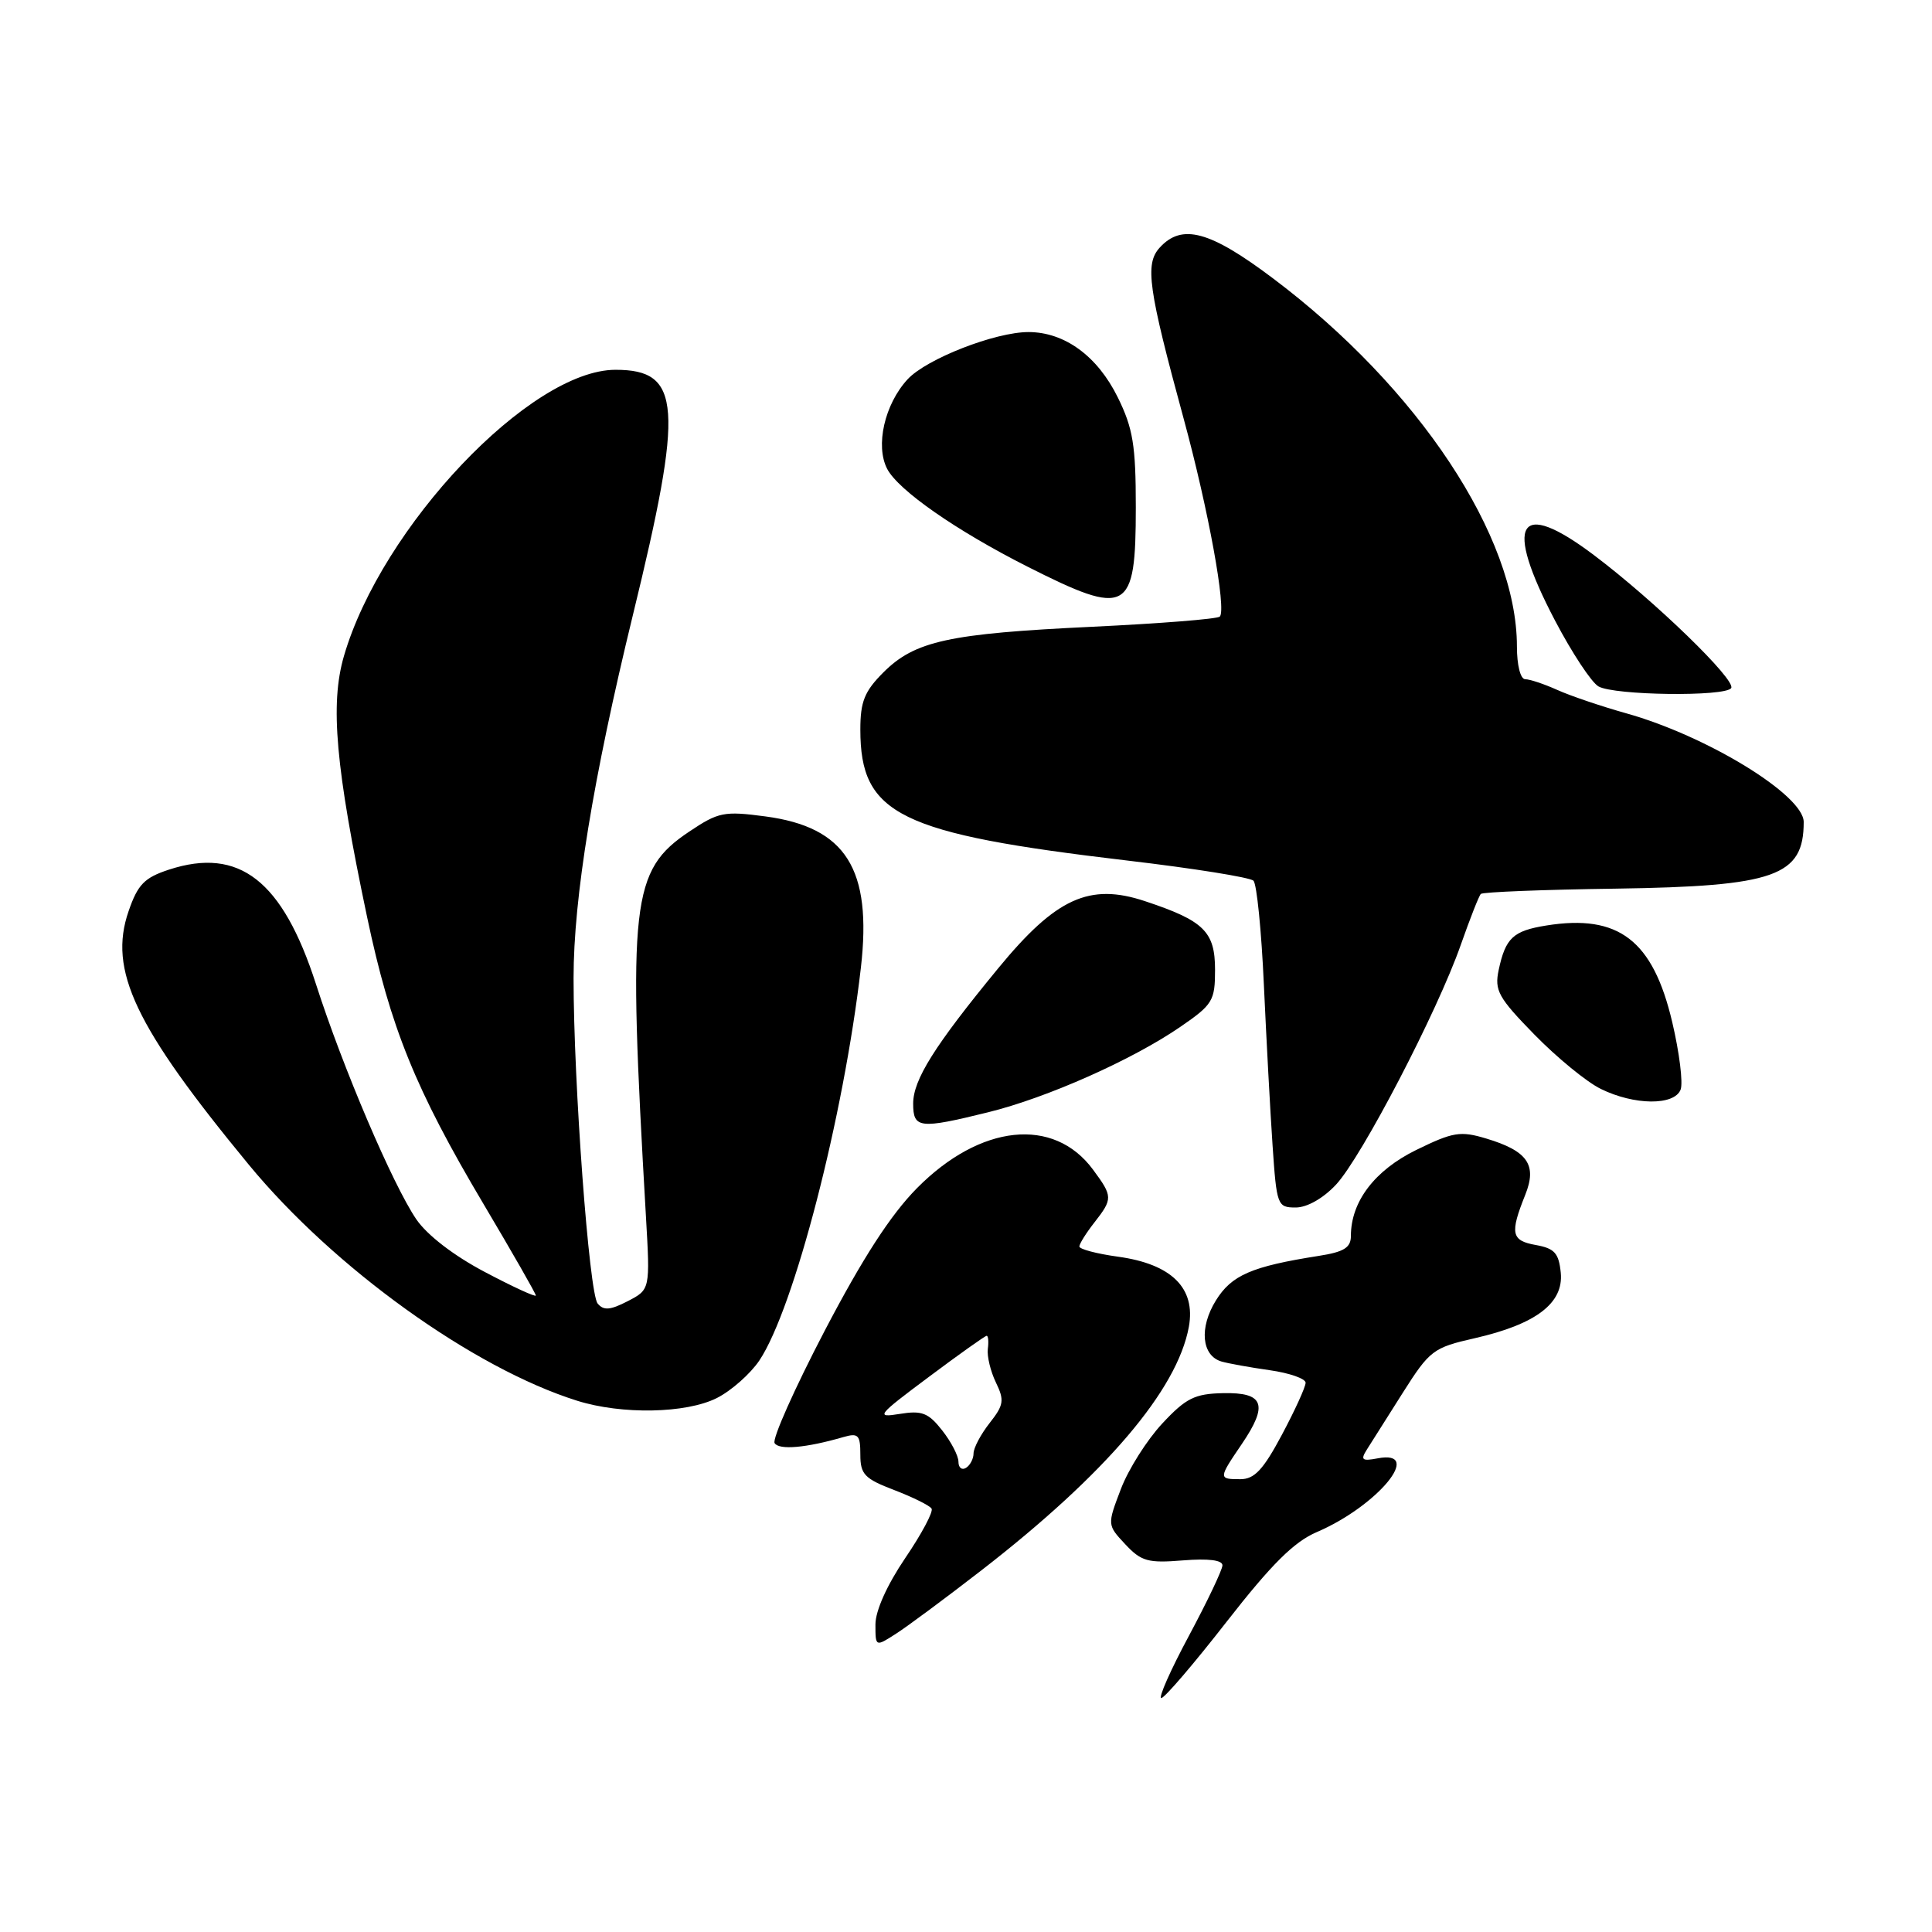 <?xml version="1.0" encoding="UTF-8" standalone="no"?>
<!DOCTYPE svg PUBLIC "-//W3C//DTD SVG 1.1//EN" "http://www.w3.org/Graphics/SVG/1.1/DTD/svg11.dtd" >
<svg xmlns="http://www.w3.org/2000/svg" xmlns:xlink="http://www.w3.org/1999/xlink" version="1.1" viewBox="0 0 256 256">
 <g >
 <path fill="currentColor"
d=" M 162.55 214.87 C 168.48 207.27 171.46 204.30 174.48 203.01 C 182.55 199.55 188.73 192.05 182.54 193.24 C 180.49 193.63 180.25 193.45 181.10 192.10 C 181.66 191.22 183.81 187.83 185.87 184.56 C 189.45 178.91 189.91 178.57 195.41 177.32 C 203.52 175.47 207.20 172.68 206.81 168.65 C 206.55 166.04 205.99 165.42 203.50 164.97 C 200.25 164.39 200.05 163.45 202.10 158.33 C 203.70 154.35 202.42 152.51 196.93 150.86 C 193.50 149.83 192.54 149.99 187.65 152.38 C 182.15 155.08 179.00 159.22 179.00 163.77 C 179.00 165.32 178.09 165.89 174.75 166.41 C 165.84 167.81 163.19 168.96 161.11 172.32 C 158.87 175.94 159.22 179.64 161.86 180.41 C 162.76 180.67 165.64 181.19 168.25 181.56 C 170.86 181.93 173.00 182.68 173.00 183.22 C 173.00 183.77 171.59 186.87 169.86 190.11 C 167.39 194.75 166.22 196.00 164.36 196.00 C 161.43 196.00 161.43 195.92 164.54 191.35 C 168.09 186.12 167.49 184.48 162.06 184.60 C 158.30 184.68 157.14 185.26 154.00 188.63 C 151.98 190.80 149.51 194.70 148.52 197.31 C 146.71 202.06 146.71 202.06 149.10 204.62 C 151.22 206.89 152.11 207.14 156.75 206.76 C 160.12 206.49 161.99 206.72 161.98 207.42 C 161.97 208.01 159.97 212.21 157.54 216.75 C 155.10 221.29 153.46 225.00 153.88 225.00 C 154.31 225.00 158.21 220.44 162.55 214.87 Z  M 130.00 208.11 C 146.51 195.32 155.99 184.20 157.53 175.81 C 158.46 170.68 155.25 167.50 148.16 166.52 C 145.32 166.13 143.01 165.52 143.02 165.16 C 143.03 164.80 143.92 163.38 145.00 162.00 C 147.47 158.84 147.46 158.54 144.83 154.98 C 139.62 147.93 129.89 148.96 121.50 157.44 C 118.01 160.98 114.32 166.68 109.26 176.36 C 105.28 183.99 102.30 190.67 102.64 191.22 C 103.22 192.17 106.84 191.85 111.75 190.42 C 113.73 189.85 114.00 190.13 114.00 192.75 C 114.00 195.36 114.56 195.94 118.49 197.44 C 120.96 198.39 123.19 199.49 123.44 199.90 C 123.69 200.31 122.12 203.26 119.95 206.45 C 117.54 210.01 116.00 213.43 116.00 215.25 C 116.00 218.23 116.00 218.23 118.75 216.46 C 120.26 215.49 125.33 211.73 130.00 208.11 Z  M 94.98 185.25 C 96.89 184.29 99.43 182.04 100.62 180.27 C 105.23 173.36 111.79 148.00 114.07 128.24 C 115.58 115.15 112.09 109.60 101.42 108.18 C 95.93 107.45 95.20 107.60 91.33 110.19 C 83.63 115.35 83.17 119.41 85.59 161.19 C 86.15 170.87 86.15 170.87 83.18 172.41 C 80.85 173.61 79.98 173.68 79.19 172.72 C 78.06 171.37 76.00 143.50 76.00 129.61 C 76.00 118.96 78.58 103.17 83.86 81.50 C 90.63 53.77 90.29 49.00 81.56 49.00 C 70.28 49.00 50.55 69.80 45.57 86.94 C 43.72 93.32 44.46 101.63 48.64 121.50 C 51.73 136.16 55.06 144.37 64.07 159.54 C 67.88 165.96 71.00 171.41 71.00 171.66 C 71.00 171.91 67.96 170.51 64.25 168.55 C 60.11 166.37 56.60 163.66 55.16 161.56 C 52.03 156.94 45.46 141.57 41.87 130.41 C 37.44 116.67 31.70 112.19 22.39 115.23 C 19.13 116.30 18.26 117.19 17.04 120.73 C 14.33 128.56 17.85 135.98 32.96 154.32 C 44.25 168.02 62.72 181.29 76.49 185.61 C 82.40 187.46 90.90 187.30 94.98 185.25 Z  M 177.03 156.97 C 180.42 153.34 190.47 134.03 193.56 125.20 C 194.78 121.73 195.97 118.69 196.22 118.45 C 196.47 118.20 204.51 117.88 214.08 117.75 C 235.22 117.44 239.00 116.10 239.00 108.92 C 239.00 105.36 226.19 97.51 215.46 94.51 C 212.18 93.59 208.08 92.20 206.35 91.42 C 204.62 90.64 202.70 90.00 202.10 90.00 C 201.47 90.00 201.00 88.15 201.00 85.66 C 201.00 71.11 187.95 51.40 168.74 36.93 C 160.32 30.58 156.60 29.57 153.65 32.83 C 151.69 35.00 152.14 38.23 156.85 55.51 C 160.11 67.48 162.54 80.79 161.63 81.70 C 161.32 82.02 153.71 82.62 144.72 83.05 C 125.72 83.95 121.22 84.93 117.05 89.10 C 114.55 91.60 114.00 92.97 114.00 96.67 C 114.00 107.95 119.12 110.46 149.40 114.03 C 158.15 115.06 165.66 116.26 166.09 116.70 C 166.53 117.14 167.15 123.35 167.47 130.50 C 167.80 137.65 168.31 147.21 168.62 151.75 C 169.16 159.74 169.26 160.00 171.69 160.00 C 173.19 160.00 175.33 158.79 177.03 156.97 Z  M 130.94 147.38 C 138.74 145.46 150.07 140.42 156.42 136.05 C 160.69 133.12 161.00 132.60 161.00 128.51 C 161.00 123.44 159.53 122.00 151.72 119.41 C 144.36 116.96 139.92 118.99 132.27 128.30 C 123.83 138.56 121.00 143.07 121.00 146.23 C 121.00 149.53 121.82 149.63 130.94 147.38 Z  M 222.69 144.38 C 223.03 143.49 222.53 139.47 221.58 135.44 C 219.03 124.59 214.48 121.10 204.92 122.63 C 200.49 123.34 199.49 124.27 198.58 128.54 C 198.01 131.24 198.53 132.19 203.32 137.09 C 206.28 140.12 210.23 143.36 212.10 144.28 C 216.54 146.47 221.86 146.52 222.69 144.38 Z  M 229.39 91.17 C 230.06 90.10 219.23 79.60 211.21 73.56 C 201.12 65.95 199.20 69.17 206.05 82.23 C 208.28 86.48 210.86 90.40 211.80 90.95 C 213.86 92.15 228.67 92.34 229.39 91.17 Z  M 150.50 67.21 C 150.50 59.00 150.13 56.75 148.11 52.65 C 145.42 47.19 141.08 44.01 136.29 44.00 C 131.86 44.00 122.76 47.55 120.26 50.26 C 117.21 53.57 115.96 59.07 117.56 62.14 C 119.05 64.97 126.68 70.29 136.10 75.06 C 149.44 81.80 150.50 81.22 150.50 67.21 Z  M 127.00 193.69 C 127.00 192.91 126.03 191.04 124.84 189.53 C 123.02 187.21 122.16 186.87 119.23 187.35 C 115.97 187.88 116.20 187.58 123.06 182.46 C 127.07 179.46 130.53 177.00 130.74 177.00 C 130.95 177.00 131.02 177.79 130.89 178.75 C 130.77 179.71 131.25 181.71 131.96 183.18 C 133.11 185.55 133.01 186.17 131.13 188.56 C 129.96 190.05 129.00 191.86 129.00 192.58 C 129.00 193.29 128.55 194.16 128.00 194.50 C 127.45 194.84 127.00 194.48 127.00 193.69 Z "/>
</g>
</svg>